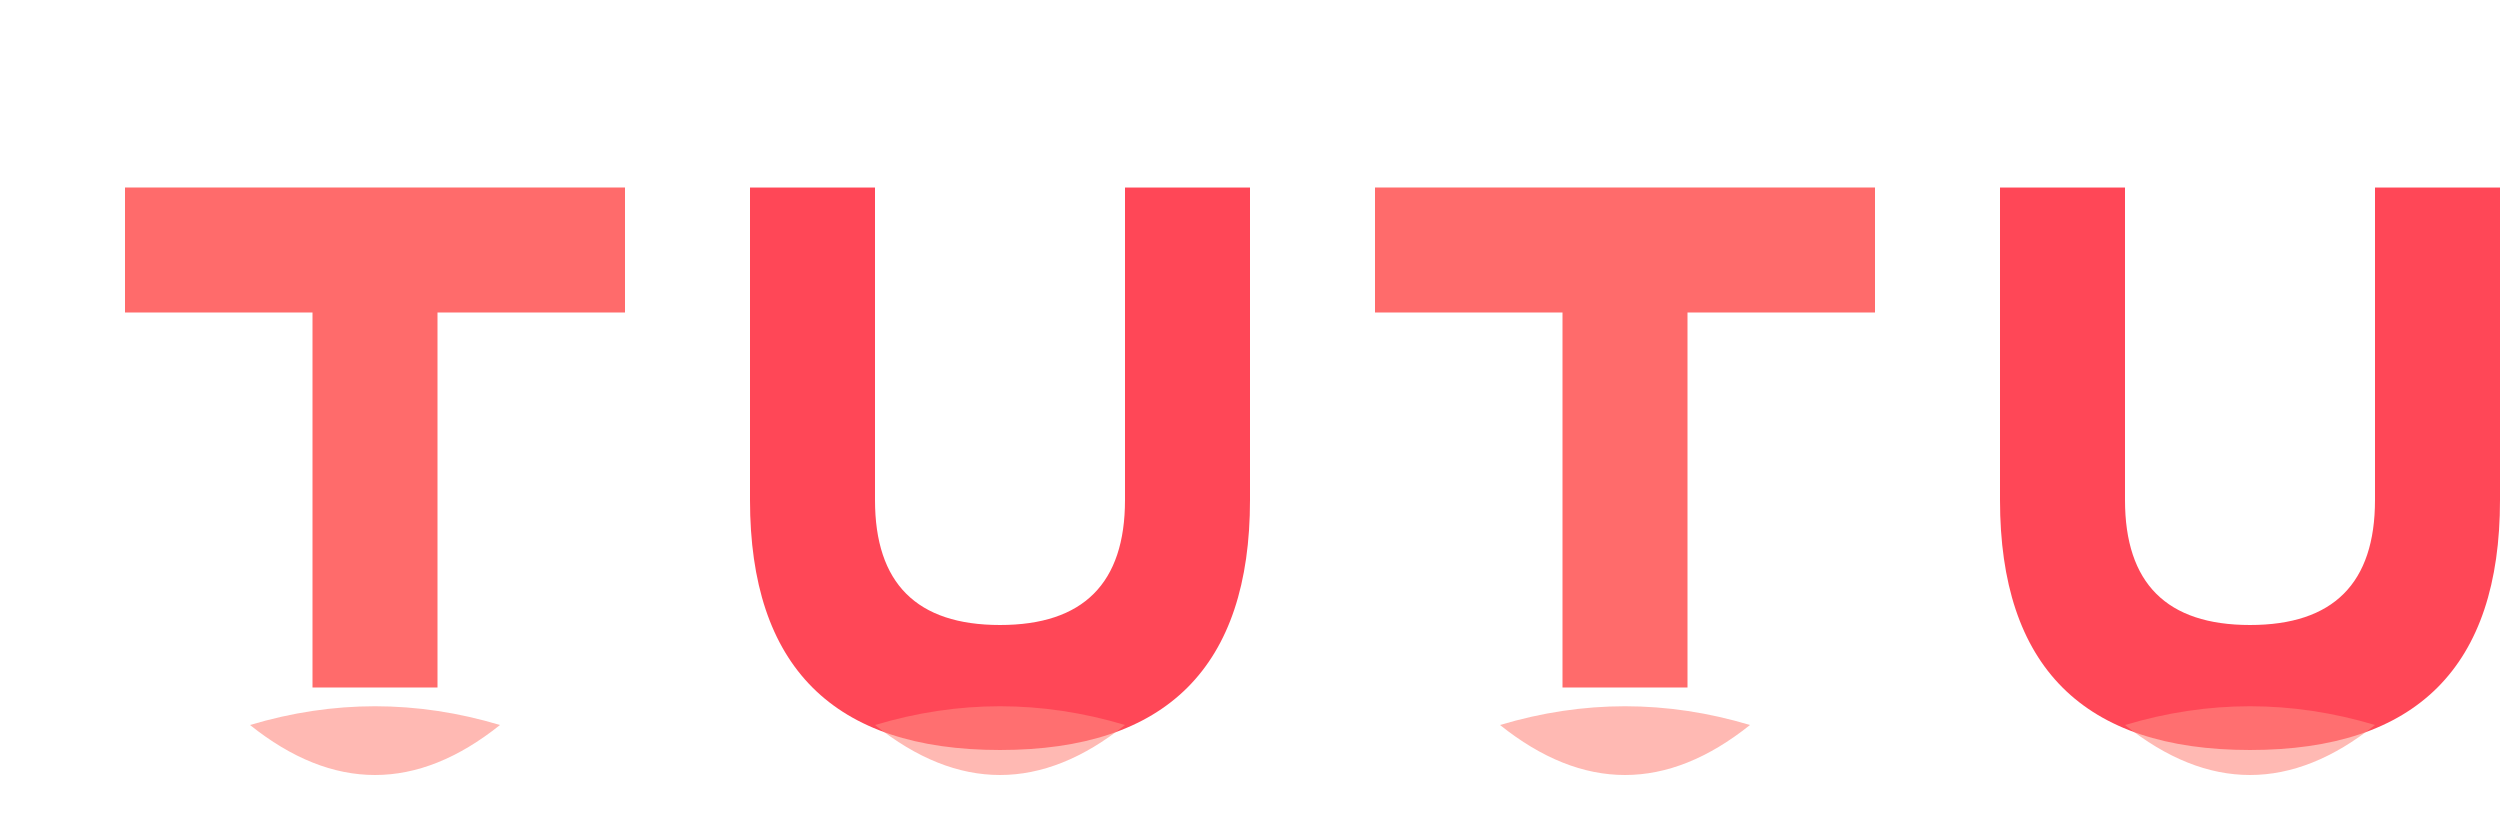 <?xml version="1.0" encoding="UTF-8"?>
<svg id="tutu_logo" xmlns="http://www.w3.org/2000/svg" viewBox="0 0 200 67">
  <defs>
    <style>
      .cls-1 {
        fill: #FF6B6B;
      }
      .cls-2 {
        fill: #FF4757;
      }
      .cls-3 {
        fill: #FF8A80;
      }
    </style>
  </defs>
  <g id="text_layer">
    <g>
      <!-- Letter T -->
      <g>
        <path class="cls-1" d="M10,15 L50,15 L50,25 L35,25 L35,55 L25,55 L25,25 L10,25 Z"/>
      </g>
      
      <!-- Letter U -->
      <g>
        <path class="cls-2" d="M60,15 L70,15 L70,40 Q70,50 80,50 Q90,50 90,40 L90,15 L100,15 L100,40 Q100,60 80,60 Q60,60 60,40 Z"/>
      </g>
      
      <!-- Letter T -->
      <g>
        <path class="cls-1" d="M110,15 L150,15 L150,25 L135,25 L135,55 L125,55 L125,25 L110,25 Z"/>
      </g>
      
      <!-- Letter U -->
      <g>
        <path class="cls-2" d="M160,15 L170,15 L170,40 Q170,50 180,50 Q190,50 190,40 L190,15 L200,15 L200,40 Q200,60 180,60 Q160,60 160,40 Z"/>
      </g>
    </g>
    
    <!-- Decorative elements -->
    <g opacity="0.6">
      <!-- Small tutu-like decoration under the text -->
      <path class="cls-3" d="M20,58 Q30,55 40,58 Q35,62 30,62 Q25,62 20,58"/>
      <path class="cls-3" d="M70,58 Q80,55 90,58 Q85,62 80,62 Q75,62 70,58"/>
      <path class="cls-3" d="M120,58 Q130,55 140,58 Q135,62 130,62 Q125,62 120,58"/>
      <path class="cls-3" d="M170,58 Q180,55 190,58 Q185,62 180,62 Q175,62 170,58"/>
    </g>
  </g>
</svg>
